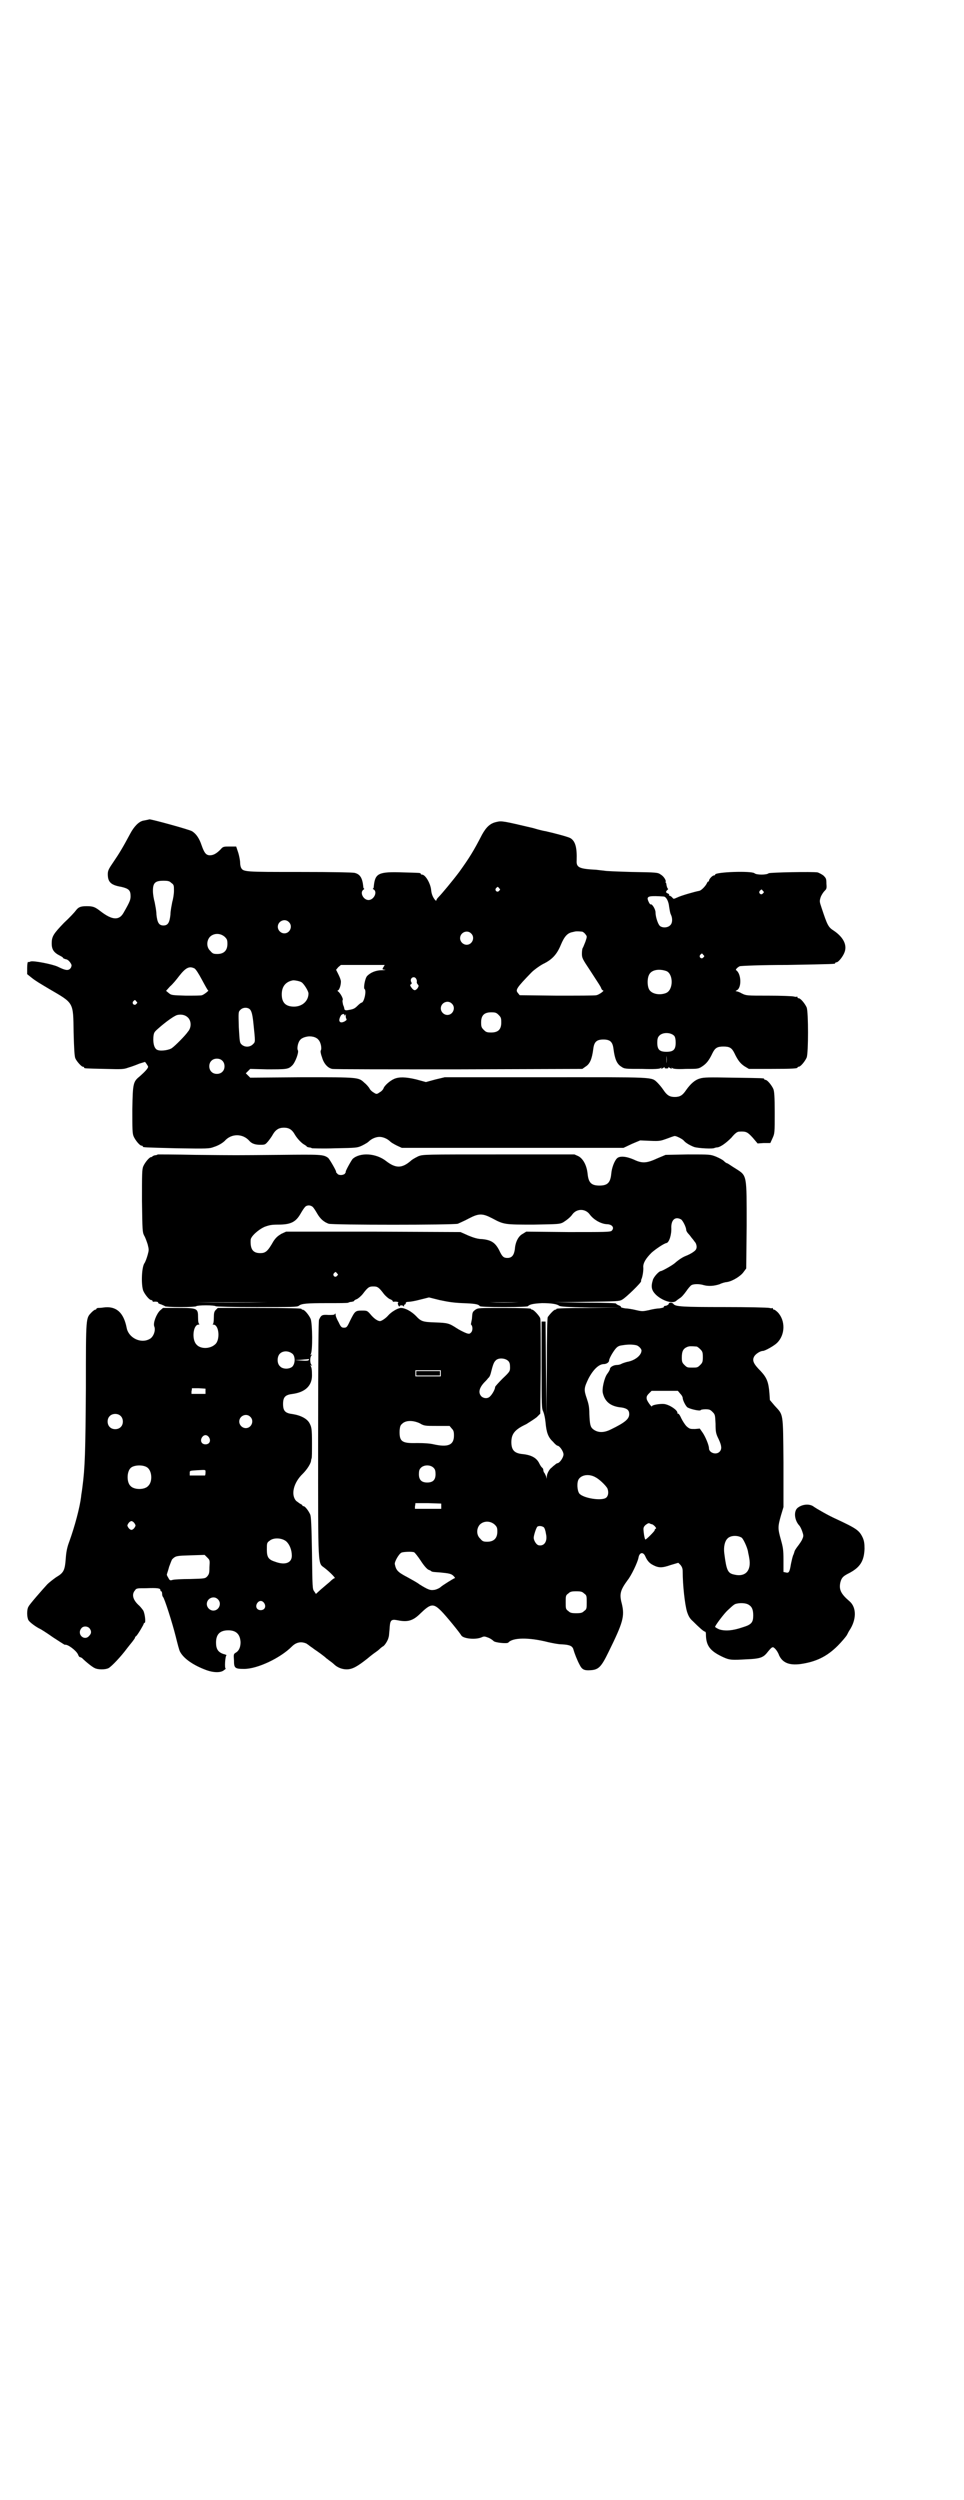 <?xml version="1.0" standalone="no"?>
<!DOCTYPE svg PUBLIC "-//W3C//DTD SVG 20010904//EN"
 "http://www.w3.org/TR/2001/REC-SVG-20010904/DTD/svg10.dtd">
<svg version="1.0" xmlns="http://www.w3.org/2000/svg"
 width="1100pt" height="2850pt" viewBox="0 0 1100 2850"
 preserveAspectRatio="xMidYMid meet">
<g transform="translate(0,2850) scale(0.5,-0.5)"
fill="#000000" stroke="none">
<path d="M327 3829 c-10 -2 -21 -13 -30 -30 -16 -30 -25 -45 -38 -64 -11 -16
-13 -20 -13 -28 0 -18 7 -25 31 -29 17 -4 21 -8 21 -21 0 -8 -1 -12 -16 -38
-10 -18 -26 -17 -52 3 -13 10 -17 12 -32 12 -14 0 -19 -2 -25 -10 -2 -3 -14
-16 -27 -28 -24 -25 -28 -31 -28 -47 0 -14 5 -21 19 -28 4 -2 7 -4 7 -5 0 -1
3 -2 6 -3 3 0 7 -3 10 -7 4 -6 4 -7 2 -12 -5 -8 -12 -7 -30 2 -13 6 -55 14
-62 12 -2 -1 -5 -2 -6 -1 -1 0 -2 -6 -2 -14 l0 -14 10 -8 c10 -8 19 -13 39
-25 58 -34 56 -29 57 -100 1 -37 2 -55 4 -59 3 -7 14 -19 17 -19 2 0 3 -1 3
-2 0 -2 1 -2 47 -3 40 -1 43 -1 54 3 7 2 18 6 25 9 l13 4 3 -4 c2 -3 4 -6 4
-7 0 -4 -8 -12 -18 -21 -16 -13 -17 -15 -18 -76 0 -46 0 -55 3 -62 4 -9 14
-21 18 -21 2 0 3 -1 3 -2 0 -2 1 -2 78 -4 69 -1 74 -1 84 3 10 3 20 9 25 14
15 17 41 17 56 0 5 -6 13 -9 24 -9 12 0 12 0 19 8 4 5 9 12 11 16 6 10 13 15
25 15 12 0 19 -5 25 -16 6 -10 16 -20 22 -23 3 -2 5 -3 5 -4 0 -1 2 -1 5 -2 3
0 6 -1 7 -2 1 0 25 -1 52 0 50 1 51 1 62 6 6 3 13 7 15 9 7 7 17 11 25 11 8 0
18 -4 25 -11 2 -2 9 -6 15 -9 l11 -5 253 0 253 0 19 9 19 8 23 -1 c22 -1 24 0
38 5 8 3 16 6 18 6 4 0 18 -7 21 -11 4 -5 15 -11 23 -14 9 -3 45 -5 47 -2 1 0
3 1 5 1 7 0 20 9 33 22 9 11 14 14 18 14 16 1 19 -1 31 -14 l11 -13 14 1 15 0
5 11 c5 11 5 12 5 58 0 38 -1 48 -3 54 -4 9 -14 21 -18 21 -2 0 -3 1 -3 2 0 2
-2 2 -71 3 -55 1 -67 1 -76 -2 -11 -3 -21 -12 -31 -26 -8 -12 -14 -16 -26 -16
-12 0 -18 4 -26 16 -4 6 -10 13 -14 17 -14 13 -3 12 -256 12 l-229 0 -21 -5
-22 -6 -22 6 c-25 6 -40 6 -51 1 -9 -4 -22 -15 -24 -22 -1 -2 -4 -6 -8 -8 -7
-5 -8 -5 -14 -1 -4 2 -9 7 -10 10 -2 3 -7 9 -11 12 -14 13 -11 13 -142 13
l-119 -1 -5 5 c-3 3 -5 5 -5 5 0 0 2 2 5 5 l5 5 38 -1 c45 0 49 0 58 9 7 7 15
29 13 34 -3 4 0 19 5 24 2 3 8 6 13 7 11 3 24 0 29 -7 5 -5 8 -20 5 -24 -1 -2
0 -8 3 -16 4 -14 13 -24 23 -26 4 -1 134 -1 289 -1 l282 1 7 5 c10 6 15 17 18
41 2 16 8 21 23 21 15 0 21 -5 23 -21 3 -24 8 -35 18 -41 7 -5 9 -5 47 -5 29
-1 41 0 43 2 2 2 2 1 1 -1 -1 -1 1 -1 4 1 3 2 5 3 4 2 -1 -2 0 -3 4 -3 4 0 5
1 4 3 -1 1 1 0 4 -2 3 -2 5 -2 4 -1 -1 2 -1 3 1 1 2 -2 12 -3 31 -2 28 0 29 0
38 6 9 6 15 13 23 30 6 12 11 15 25 15 14 0 19 -3 25 -15 8 -17 14 -24 23 -30
l10 -6 50 0 c51 0 61 1 61 3 0 1 1 2 3 2 4 0 14 12 18 21 4 11 4 103 0 114 -4
9 -14 21 -18 21 -2 0 -3 1 -3 2 0 2 -1 2 -1 2 -1 -1 -4 -1 -7 0 -4 1 -30 2
-58 2 -50 0 -51 0 -61 5 -5 3 -11 5 -13 5 -2 0 -1 1 1 2 12 5 11 38 -1 46 -2
1 2 6 8 9 2 1 50 3 108 3 109 2 110 2 110 4 0 1 1 2 3 2 4 0 14 12 18 22 7 17
-2 35 -24 50 -13 8 -15 13 -28 52 -5 15 -5 15 -2 25 2 5 6 11 9 14 4 4 5 5 4
16 0 12 -1 13 -7 19 -4 3 -10 6 -13 7 -12 2 -109 0 -112 -2 -2 -2 -9 -3 -16
-3 -7 0 -14 1 -16 3 -7 6 -90 3 -90 -3 0 -1 -1 -2 -3 -2 -3 0 -11 -8 -11 -12
0 -1 -1 -2 -2 -2 -1 0 -2 -2 -3 -4 -2 -5 -12 -16 -17 -17 -11 -2 -42 -11 -50
-15 -9 -4 -9 -4 -12 0 -2 2 -5 4 -6 4 -1 0 -2 1 -1 2 1 1 -1 2 -3 3 -5 2 -5 4
-1 8 2 1 2 3 1 3 -1 1 -2 4 -3 8 0 3 -1 6 -2 6 -1 0 -1 1 0 1 2 3 -4 13 -11
17 -7 5 -9 5 -67 6 -33 1 -61 2 -62 3 -2 0 -10 1 -18 2 -39 2 -46 5 -45 21 1
30 -3 44 -14 51 -5 3 -35 11 -57 16 -2 0 -15 3 -28 7 -68 16 -72 17 -84 14
-14 -3 -23 -11 -33 -29 -19 -37 -29 -53 -52 -85 -15 -20 -40 -50 -47 -57 -3
-3 -5 -6 -5 -7 0 -2 -1 -2 -3 0 -5 6 -8 13 -9 22 -1 15 -13 36 -21 36 -2 0 -3
1 -3 2 0 2 -1 2 -40 3 -57 2 -64 -2 -67 -32 0 -3 -1 -5 -2 -5 -1 0 0 -1 2 -2
9 -6 0 -24 -12 -24 -12 0 -21 18 -11 24 1 1 2 2 1 2 -1 0 -2 2 -2 5 -2 19 -7
28 -20 31 -6 1 -46 2 -126 2 -125 0 -128 0 -133 10 -1 2 -2 7 -2 11 0 5 -2 15
-4 22 l-5 15 -15 0 c-14 0 -15 0 -21 -7 -9 -9 -16 -13 -24 -13 -9 0 -13 6 -19
23 -5 15 -12 26 -22 32 -7 4 -91 27 -97 27 -3 -1 -9 -2 -14 -3z m64 -142 c6
-4 6 -6 6 -18 0 -8 -2 -19 -4 -26 -1 -6 -4 -19 -4 -28 -2 -19 -6 -25 -16 -25
-10 0 -14 6 -16 25 0 9 -3 22 -4 28 -2 7 -4 18 -4 26 0 18 5 23 24 23 11 0 14
-1 18 -5z m748 -12 c3 -3 3 -3 0 -6 -4 -5 -11 1 -7 6 4 4 4 4 7 0z m602 -6 c3
-3 3 -3 0 -6 -4 -5 -11 1 -7 6 4 4 4 4 7 0z m-226 -13 c6 -1 11 -12 12 -23 1
-6 2 -14 4 -18 4 -8 4 -19 -1 -24 -6 -7 -20 -7 -25 -1 -4 5 -9 20 -9 30 0 7
-8 20 -11 18 -2 -1 -7 10 -7 13 0 6 7 7 37 5z m-856 -58 c10 -9 3 -26 -10 -26
-8 0 -15 7 -15 15 0 13 16 20 25 11z m669 -22 c2 0 6 -3 8 -6 4 -5 4 -5 0 -17
-3 -7 -5 -13 -6 -14 -1 -1 -2 -7 -2 -13 0 -10 1 -12 19 -39 22 -34 23 -35 25
-40 1 -3 3 -5 4 -5 5 0 -9 -10 -15 -11 -3 -1 -44 -1 -91 -1 l-84 1 -4 5 c-6 7
-4 11 31 47 6 6 17 14 26 19 21 10 32 22 41 44 8 19 15 27 27 29 7 2 10 2 21
1z m-253 -4 c10 -9 3 -26 -10 -26 -8 0 -15 7 -15 15 0 13 16 20 25 11z m-562
-8 c5 -5 6 -7 6 -16 0 -15 -8 -23 -23 -23 -9 0 -11 1 -16 7 -9 8 -9 23 -1 32
9 9 24 9 34 0z m1092 -41 c3 -3 3 -3 0 -6 -4 -5 -11 1 -7 6 4 4 4 4 7 0z
m-730 -28 c-3 -5 -3 -5 3 -6 4 0 1 -1 -6 -1 -14 0 -26 -5 -34 -13 -5 -5 -9
-28 -6 -30 5 -3 -1 -31 -7 -31 -1 0 -5 -3 -9 -7 -7 -7 -10 -8 -22 -10 -5 -1
-7 0 -8 2 0 1 -1 6 -3 10 -1 5 -2 9 -1 11 2 3 -6 17 -11 20 -1 2 -1 2 0 2 3 0
7 11 7 20 0 4 -3 11 -6 17 l-5 10 5 6 6 5 50 0 50 0 -3 -5z m-431 -3 c3 -2 9
-11 17 -26 7 -13 13 -24 14 -24 3 0 -10 -10 -14 -11 -2 -1 -19 -1 -37 -1 -32
1 -33 1 -39 6 l-6 5 9 10 c6 5 15 16 21 24 15 19 23 23 35 17z m1077 -6 c16
-7 16 -43 -1 -50 -15 -6 -34 -2 -39 9 -4 8 -4 24 0 32 5 12 23 15 40 9z m-571
-18 c1 -2 2 -5 1 -7 0 -1 1 -4 2 -5 3 -3 3 -4 0 -9 -5 -6 -8 -6 -13 0 -4 5 -5
8 -2 9 2 1 2 3 0 6 -3 9 8 14 12 6z m-261 -8 c6 -5 15 -20 15 -25 0 -17 -14
-30 -33 -30 -19 0 -28 9 -28 28 0 18 9 29 26 32 5 0 16 -2 20 -5z m-378 -43
c3 -3 3 -3 0 -6 -4 -5 -11 1 -7 6 4 4 4 4 7 0z m720 -5 c10 -9 3 -26 -10 -26
-8 0 -15 7 -15 15 0 13 16 20 25 11z m-460 -14 c3 -4 5 -10 7 -28 5 -48 5 -45
-1 -51 -7 -7 -19 -7 -26 0 -4 4 -4 6 -6 39 -1 34 -1 35 3 39 6 7 18 7 23 1z
m567 -12 c5 -5 6 -7 6 -17 0 -16 -7 -23 -23 -23 -10 0 -12 1 -17 6 -5 5 -6 7
-6 17 0 16 7 23 23 23 10 0 12 -1 17 -6z m-709 -6 c8 -8 8 -23 0 -32 -6 -9
-29 -32 -36 -37 -6 -5 -25 -8 -33 -5 -7 2 -11 13 -10 29 1 11 2 12 11 20 18
16 38 30 44 31 9 2 18 0 24 -6z m357 6 c0 -2 1 -2 2 0 2 2 2 2 1 -1 0 -2 0 -5
1 -7 2 -3 1 -4 -4 -7 -10 -5 -15 0 -9 12 2 5 9 7 9 3z m753 -48 c2 -3 3 -8 3
-15 0 -16 -5 -21 -21 -21 -16 0 -21 5 -21 21 0 7 1 12 4 15 7 9 27 9 35 0z
m-18 -62 c0 -5 0 -1 0 8 0 9 0 13 0 9 1 -5 1 -13 0 -17z m-1014 6 c7 -6 7 -19
1 -25 -6 -7 -19 -7 -25 -1 -7 6 -7 19 -1 25 6 7 19 7 25 1z"/>
<path d="M360 3068 c-1 -1 -4 -2 -7 -2 -3 -1 -5 -2 -5 -2 0 -1 -1 -2 -3 -2 -4
0 -14 -12 -18 -21 -3 -7 -3 -18 -3 -79 1 -68 1 -71 5 -79 3 -5 6 -14 8 -20 3
-12 3 -13 0 -24 -2 -7 -5 -16 -8 -20 -6 -11 -7 -49 -2 -62 4 -9 14 -21 18 -21
2 0 3 -1 3 -2 0 -1 1 -2 2 -2 5 1 12 0 11 -2 -1 -1 3 -3 7 -4 4 -2 8 -3 8 -4
0 -1 16 -2 36 -2 20 0 36 1 36 2 0 1 10 2 22 2 12 0 22 -1 22 -2 0 -1 42 -2
93 -2 80 0 94 0 97 3 6 5 18 6 65 6 25 0 47 0 48 1 1 1 5 2 8 2 3 1 5 1 5 2 0
1 3 3 6 4 3 1 10 7 14 12 12 16 15 17 24 17 9 0 12 -1 24 -17 4 -5 11 -11 14
-12 3 -1 6 -3 6 -4 0 -1 1 -2 2 -2 4 1 13 0 11 -2 -2 -1 -1 -3 0 -6 2 -3 3 -4
3 -2 0 1 2 2 4 2 2 0 4 -1 5 -2 0 -2 1 -2 1 1 0 1 1 3 2 3 1 0 2 1 2 3 0 2 2
3 7 3 3 0 15 2 26 5 l20 5 24 -6 c19 -4 30 -6 52 -7 27 -1 37 -2 40 -7 1 -1
19 -2 55 -2 36 0 54 1 55 2 3 4 12 6 32 7 21 0 34 -2 39 -6 3 -2 16 -3 71 -4
l68 0 -72 -1 c-47 0 -73 -1 -73 -2 0 -1 -1 -2 -3 -2 -3 0 -13 -11 -17 -17 -1
-3 -2 -38 -2 -114 l-1 -110 -1 107 -1 107 -4 0 -5 0 0 -99 c0 -94 0 -99 4
-107 2 -5 4 -14 5 -24 2 -23 6 -34 17 -44 4 -5 9 -9 10 -9 5 0 14 -13 14 -20
0 -7 -9 -20 -14 -20 -1 0 -4 -2 -6 -4 -3 -2 -6 -5 -7 -6 -5 -3 -11 -14 -11
-20 0 -6 -1 -6 -1 -2 -1 3 -3 7 -4 9 -2 2 -3 5 -3 7 0 2 -1 5 -3 6 -2 2 -4 5
-6 9 -6 13 -18 20 -40 22 -17 2 -24 9 -24 27 0 19 8 29 34 41 8 5 19 12 24 16
l8 8 1 106 c0 58 0 108 -1 111 -1 5 -15 20 -18 20 -2 0 -3 1 -3 2 0 1 -22 2
-61 2 -59 0 -60 0 -66 -4 -7 -5 -7 -6 -8 -21 -1 -5 -2 -10 -2 -11 -1 0 0 -2 1
-3 3 -4 3 -13 -1 -17 -3 -3 -4 -4 -12 -1 -5 2 -15 7 -21 11 -17 11 -20 12 -49
13 -28 1 -32 2 -44 15 -10 10 -24 18 -34 18 -7 0 -22 -9 -29 -17 -5 -6 -15
-13 -19 -13 -5 0 -14 6 -22 16 -7 8 -8 8 -19 8 -15 0 -16 -1 -27 -23 -7 -15
-8 -16 -14 -16 -5 0 -7 1 -12 12 -4 7 -7 14 -7 17 0 4 -1 4 -2 2 -1 -2 -5 -2
-14 -2 -15 1 -17 0 -22 -11 -1 -4 -2 -63 -2 -274 0 -302 -1 -279 15 -292 13
-10 25 -23 23 -23 -2 0 -7 -4 -12 -9 -5 -4 -14 -12 -20 -17 l-11 -10 -4 6 c-4
5 -4 9 -5 87 -1 62 -2 83 -4 88 -4 9 -12 19 -15 19 -2 0 -3 1 -3 2 0 1 -2 2
-4 3 -2 1 -6 4 -10 7 -13 14 -6 42 15 62 10 10 19 24 19 31 0 1 1 3 1 4 1 0 1
16 1 35 0 32 -1 36 -5 44 -5 11 -20 19 -39 22 -17 2 -22 7 -22 23 0 16 5 21
22 23 29 4 44 19 44 42 0 14 -1 18 -3 22 -1 2 -1 2 1 1 2 -1 3 -1 1 1 -4 4 -4
18 0 22 2 2 1 2 -1 1 -2 -1 -2 -1 -1 1 5 7 4 70 0 81 -4 9 -14 21 -18 21 -2 0
-3 1 -3 2 0 1 -33 2 -96 2 l-95 0 -5 -5 c-3 -3 -4 -7 -4 -17 0 -9 -1 -14 -2
-15 -2 0 -1 -1 1 -1 13 0 16 -35 4 -45 -12 -11 -34 -11 -43 0 -11 12 -7 45 5
45 2 0 3 1 2 1 -2 1 -3 6 -3 15 0 21 -1 22 -45 22 l-35 0 -7 -6 c-8 -8 -16
-28 -13 -36 4 -9 -2 -25 -11 -29 -20 -11 -48 3 -52 26 -7 35 -24 50 -53 46 -6
-1 -12 -1 -13 -1 -2 -1 -3 -1 -3 -2 0 -1 -1 -2 -3 -2 -1 0 -5 -3 -8 -6 -13
-14 -13 -7 -13 -172 -1 -146 -2 -182 -8 -227 -1 -9 -3 -19 -3 -22 -3 -24 -14
-66 -27 -102 -5 -13 -7 -24 -8 -39 -2 -27 -5 -32 -22 -42 -7 -5 -16 -12 -20
-16 -11 -12 -41 -46 -43 -51 -4 -6 -4 -24 0 -31 3 -5 18 -16 27 -20 2 -1 15
-9 29 -19 14 -9 26 -17 27 -17 6 2 26 -13 30 -22 1 -3 3 -6 4 -6 1 0 3 -1 5
-2 9 -9 24 -21 29 -23 7 -4 25 -4 32 0 7 4 28 26 42 45 3 4 8 10 12 15 3 4 6
8 6 9 0 1 1 3 3 4 4 4 17 26 17 28 0 1 1 2 2 2 3 0 1 20 -3 28 -2 3 -6 8 -9
11 -15 13 -18 26 -10 35 3 5 5 5 25 5 26 1 33 0 33 -4 0 -2 1 -3 2 -3 1 0 2
-3 2 -6 0 -3 1 -6 2 -7 3 -2 21 -58 29 -90 4 -16 8 -32 10 -35 8 -15 29 -30
58 -41 18 -7 35 -7 42 -1 3 2 5 4 4 4 -3 0 -1 30 2 30 1 0 -2 2 -7 3 -12 4
-17 11 -17 26 0 19 9 28 28 28 18 0 27 -9 28 -27 0 -12 -4 -20 -11 -24 -5 -3
-5 -4 -4 -18 0 -17 2 -19 23 -19 31 0 83 25 109 51 10 10 21 12 33 7 3 -2 6
-4 7 -5 1 -1 6 -4 11 -8 9 -6 23 -16 28 -21 2 -1 5 -4 8 -6 3 -2 8 -6 11 -9 7
-6 17 -10 27 -10 13 0 24 6 48 25 7 6 15 12 18 14 3 2 7 5 10 8 2 2 6 5 8 6 4
3 11 14 12 21 1 2 1 9 2 17 1 21 3 24 18 21 24 -5 36 -1 53 16 23 22 29 23 47
5 11 -11 42 -49 46 -56 5 -7 32 -10 46 -4 6 3 8 2 16 -1 5 -2 10 -6 11 -7 2
-4 31 -7 34 -4 10 12 48 12 91 1 9 -2 23 -5 32 -5 18 -1 24 -4 26 -13 2 -7 8
-23 14 -34 5 -10 10 -13 24 -12 19 1 25 7 42 42 33 67 37 81 30 110 -6 22 -3
31 13 53 9 11 23 41 25 51 2 13 11 15 16 3 4 -9 9 -15 17 -19 13 -7 21 -7 41
0 l17 5 5 -5 c4 -5 5 -9 5 -15 0 -31 5 -76 10 -92 3 -9 6 -15 13 -21 14 -14
25 -24 28 -24 1 0 2 -2 2 -5 0 -27 9 -39 39 -53 15 -7 20 -7 55 -5 28 1 36 4
44 13 13 16 14 17 20 11 3 -3 7 -9 9 -15 8 -17 23 -23 48 -20 36 5 61 17 86
42 9 9 18 20 20 23 2 3 4 8 6 11 17 25 17 53 1 67 -20 17 -25 27 -21 44 3 11
7 14 21 21 24 13 33 27 34 55 0 12 -1 18 -4 25 -8 17 -14 21 -61 43 -16 7 -44
23 -51 28 -9 7 -26 6 -37 -3 -9 -8 -7 -28 4 -40 2 -2 5 -8 7 -14 3 -9 3 -10 0
-17 -2 -5 -6 -10 -8 -13 -7 -9 -10 -14 -10 -16 0 0 -1 -3 -2 -6 -2 -3 -4 -13
-6 -22 -3 -19 -5 -21 -12 -19 l-5 1 0 27 c0 24 -1 29 -6 47 -7 25 -7 29 0 54
l6 20 0 102 c-1 116 0 107 -20 129 l-11 13 -1 15 c-2 26 -6 36 -20 51 -16 16
-20 24 -15 33 3 6 14 13 20 13 5 0 26 12 32 18 19 18 20 51 2 70 -3 3 -7 6 -8
6 -2 0 -3 1 -3 2 0 2 -1 2 -1 2 -1 -1 -4 -1 -7 0 -4 1 -50 2 -103 2 -95 0
-112 1 -116 7 -3 4 -11 4 -11 0 0 -1 -3 -3 -6 -4 -4 0 -6 -2 -5 -3 0 -1 -4 -2
-10 -3 -5 0 -17 -2 -24 -4 -14 -3 -16 -3 -29 0 -8 2 -20 4 -25 4 -6 1 -10 2
-10 3 1 1 -2 3 -5 4 -3 1 -6 3 -6 4 0 1 -23 2 -70 2 l-71 1 74 1 c68 1 75 1
81 5 8 4 45 40 43 42 0 1 0 3 1 5 2 4 5 19 4 28 0 9 6 19 19 32 9 8 28 21 34
22 6 1 12 19 11 36 0 17 9 25 22 18 4 -2 12 -18 12 -24 0 -2 2 -6 6 -10 3 -3
6 -8 8 -10 2 -2 5 -7 7 -9 3 -5 4 -12 1 -16 -2 -4 -14 -11 -22 -14 -8 -3 -17
-9 -25 -16 -5 -5 -30 -19 -33 -19 -4 0 -16 -13 -18 -20 -5 -16 -3 -24 7 -34
15 -14 38 -21 46 -14 1 1 5 4 8 6 4 2 10 9 15 16 4 6 10 13 12 14 5 3 19 3 28
0 11 -3 24 -2 36 2 6 3 14 5 17 5 13 2 32 14 38 23 l6 8 1 98 c0 116 1 113
-24 129 -5 3 -11 7 -14 9 -3 2 -6 4 -7 4 -1 0 -4 2 -7 5 -3 3 -11 7 -18 10
-13 5 -13 5 -64 5 l-51 -1 -19 -8 c-24 -11 -34 -12 -53 -3 -18 8 -33 9 -39 3
-6 -6 -12 -22 -13 -35 -2 -20 -8 -27 -27 -27 -19 0 -25 7 -27 27 -2 19 -10 34
-21 40 l-9 4 -172 0 c-171 0 -173 0 -184 -4 -6 -3 -14 -7 -18 -11 -20 -17 -34
-17 -56 0 -23 18 -59 20 -76 5 -3 -3 -18 -30 -16 -30 1 0 -1 -2 -2 -4 -2 -2
-6 -3 -9 -3 -3 0 -7 1 -8 3 -2 2 -4 4 -3 4 2 0 -14 28 -18 32 -11 8 -16 8
-109 7 -111 -1 -94 -1 -194 0 -46 1 -85 1 -86 1z m354 -120 c2 -2 6 -8 10 -15
7 -12 15 -19 26 -23 10 -3 283 -3 295 0 4 2 16 7 25 12 23 12 31 12 54 0 26
-14 28 -14 94 -14 56 1 59 1 67 5 8 5 17 12 21 18 10 14 30 14 40 0 9 -12 25
-21 38 -22 13 0 19 -8 12 -15 -3 -3 -16 -3 -99 -3 l-96 1 -8 -5 c-10 -5 -17
-19 -18 -35 -2 -14 -7 -20 -17 -20 -9 0 -12 3 -19 18 -9 17 -18 23 -39 25 -9
0 -19 3 -31 8 l-18 8 -199 1 -199 0 -11 -5 c-8 -5 -12 -8 -18 -17 -13 -23 -18
-27 -30 -27 -17 0 -23 9 -22 30 0 8 18 24 32 30 11 4 16 5 31 5 29 0 40 6 51
25 4 7 8 13 10 15 4 5 13 5 18 0z m55 -151 c3 -3 3 -3 0 -6 -4 -5 -11 1 -7 6
4 4 4 4 7 0z m-158 -66 c-46 -1 -120 -1 -165 0 -46 0 -9 0 82 0 91 0 128 0 83
0z m573 0 c-19 -1 -49 -1 -67 0 -19 0 -4 0 33 0 37 0 52 0 34 0z m268 -98 c5
-1 12 -8 12 -12 0 -11 -15 -23 -33 -26 -4 -1 -10 -3 -12 -4 -3 -2 -8 -3 -11
-3 -8 0 -16 -5 -16 -9 0 -2 -3 -7 -6 -11 -7 -9 -13 -36 -10 -45 5 -20 19 -30
43 -32 12 -2 17 -6 17 -15 0 -11 -9 -19 -42 -35 -16 -8 -30 -8 -41 1 -6 5 -7
12 -8 34 0 17 -2 24 -6 36 -7 20 -6 24 4 45 11 21 24 33 35 33 6 0 12 4 12 8
0 4 7 17 14 26 5 6 8 8 17 9 12 2 22 2 31 0z m138 -3 c1 0 5 -3 8 -6 5 -5 6
-7 6 -18 0 -11 -1 -13 -6 -18 -6 -6 -7 -6 -18 -6 -11 0 -12 0 -18 6 -5 5 -6 7
-6 17 0 14 3 20 12 24 5 2 8 2 22 1z m-922 -17 c6 -6 6 -22 -1 -29 -7 -6 -22
-6 -28 1 -7 6 -7 21 -1 28 7 8 21 8 30 0z m492 -16 c3 -3 4 -7 4 -14 0 -9 0
-10 -17 -26 -9 -9 -17 -18 -17 -19 0 -5 -6 -16 -11 -21 -5 -6 -14 -6 -20 -1
-8 8 -6 19 6 32 3 3 7 7 9 10 3 2 5 7 6 11 5 20 7 25 11 29 6 7 22 6 29 -1z
m-455 3 c0 -2 -4 -3 -16 -2 l-16 1 16 1 c9 1 16 1 16 2 0 0 0 -1 0 -2z m301
-31 l0 -7 -29 0 -29 0 0 7 0 7 29 0 29 0 0 -7z m-537 -41 l0 -6 -16 0 -16 0 0
6 c1 3 1 6 1 7 0 0 7 0 15 0 l16 -1 0 -6z m1083 -5 c4 -4 6 -8 6 -10 0 -5 6
-17 10 -21 4 -4 30 -10 31 -7 0 1 5 2 11 2 9 0 11 -1 16 -6 6 -6 6 -7 7 -27 0
-19 1 -23 7 -35 7 -15 8 -23 2 -29 -8 -8 -24 -2 -24 8 0 7 -8 26 -14 35 l-7
10 -11 -1 c-11 0 -12 0 -19 6 -4 4 -9 12 -12 18 -3 7 -6 11 -7 11 -1 -1 -2 0
-2 2 0 6 -17 18 -30 20 -9 1 -28 -2 -28 -5 0 -4 -11 11 -12 16 -1 5 0 8 5 13
l6 6 30 0 30 0 5 -6z m-1277 -51 c7 -6 7 -19 1 -25 -6 -7 -19 -7 -25 -1 -7 6
-7 19 -1 25 6 7 19 7 25 1z m296 -2 c10 -9 3 -26 -10 -26 -8 0 -15 7 -15 15 0
13 16 20 25 11z m387 -15 c10 -6 12 -6 40 -6 l28 0 5 -6 c4 -4 5 -7 5 -16 0
-22 -14 -27 -46 -20 -8 2 -21 3 -38 3 -35 -1 -41 3 -40 29 1 10 2 12 7 16 8 7
24 7 39 0z m-481 -32 c5 -8 1 -16 -8 -16 -9 0 -13 8 -8 16 2 3 5 5 8 5 3 0 6
-2 8 -5z m-142 -68 c12 -7 14 -33 3 -43 -8 -9 -32 -9 -40 0 -9 8 -9 32 0 41 7
7 27 8 37 2z m655 -2 c3 -3 4 -7 4 -14 0 -13 -6 -19 -19 -19 -13 0 -19 6 -19
19 0 7 1 11 4 14 7 8 23 8 30 0z m-521 -11 c0 -4 -1 -7 -2 -6 0 0 -8 0 -18 0
l-16 0 0 6 c0 5 0 5 17 6 21 1 19 2 19 -6z m890 -10 c8 -4 22 -17 27 -25 3 -7
3 -16 -2 -21 -9 -9 -53 -2 -62 9 -5 7 -6 26 -1 33 7 10 24 12 38 4z m-352 -66
l0 -6 -30 0 -30 0 0 6 c1 3 1 6 1 7 0 0 13 0 29 0 l30 -1 0 -6z m-700 -39 c3
-5 3 -5 0 -10 -2 -3 -5 -5 -7 -5 -2 0 -5 2 -7 5 -3 5 -3 5 0 10 2 3 5 5 7 5 2
0 5 -2 7 -5z m822 -3 c5 -5 6 -7 6 -16 0 -15 -8 -23 -23 -23 -9 0 -11 1 -16 7
-9 8 -9 23 -1 32 9 9 24 9 34 0z m358 1 c4 0 12 -9 10 -10 -2 -1 -3 -2 -3 -4
0 -2 -19 -21 -21 -21 -1 0 -3 7 -4 17 -1 9 -1 11 4 16 4 3 7 5 9 4 2 -1 4 -2
5 -2z m-246 -7 c2 -2 4 -8 5 -15 4 -17 -4 -29 -17 -26 -5 1 -11 11 -11 17 0 5
5 21 8 25 3 3 11 2 15 -1z m452 -24 c4 -4 12 -21 14 -31 0 -2 2 -9 3 -16 5
-28 -9 -43 -34 -37 -15 3 -18 9 -23 48 -2 15 1 28 7 34 7 8 24 8 33 2z m-1040
-8 c8 -7 13 -20 13 -33 0 -16 -15 -22 -37 -14 -16 5 -20 10 -20 28 0 14 0 16
6 20 9 8 28 7 38 -1z m292 -25 c2 -1 9 -10 15 -19 7 -11 14 -19 18 -21 3 -1 5
-2 6 -3 2 -2 6 -2 20 -3 21 -2 26 -3 31 -8 3 -3 4 -5 3 -5 -2 0 -29 -17 -32
-20 -3 -3 -12 -7 -17 -7 -7 -1 -13 1 -32 13 -5 4 -18 11 -27 16 -23 12 -26 16
-29 30 -1 5 9 23 15 26 3 2 24 3 29 1z m-467 -34 c0 -14 -1 -16 -5 -21 -5 -5
-5 -5 -39 -6 -19 0 -37 -1 -40 -2 -6 -2 -7 -1 -10 5 -2 3 -4 7 -3 8 0 1 3 9 5
17 3 8 6 16 7 17 8 8 10 8 42 9 l32 1 6 -6 c6 -6 6 -6 5 -22z m855 -60 c6 -4
6 -6 6 -20 0 -14 0 -16 -6 -20 -4 -4 -7 -5 -18 -5 -11 0 -14 1 -18 5 -6 4 -6
6 -6 20 0 14 0 16 6 20 4 4 7 5 18 5 11 0 14 -1 18 -5z m-836 -13 c10 -9 3
-26 -10 -26 -8 0 -15 7 -15 15 0 13 16 20 25 11z m106 -9 c5 -8 1 -16 -8 -16
-9 0 -13 8 -8 16 2 3 5 5 8 5 3 0 6 -2 8 -5z m1106 -4 c7 -4 10 -11 10 -24 0
-16 -4 -21 -24 -27 -23 -8 -40 -9 -53 -5 -5 2 -10 5 -10 6 0 3 21 31 29 38 13
12 15 14 21 15 9 2 22 1 27 -3z m-1505 -53 c5 -6 5 -12 0 -17 -11 -14 -30 3
-18 17 4 5 13 5 18 0z"/>
<path d="M950 2569 l0 -5 27 0 27 0 0 5 0 5 -27 0 -27 0 0 -5z"/>
</g>
</svg>
